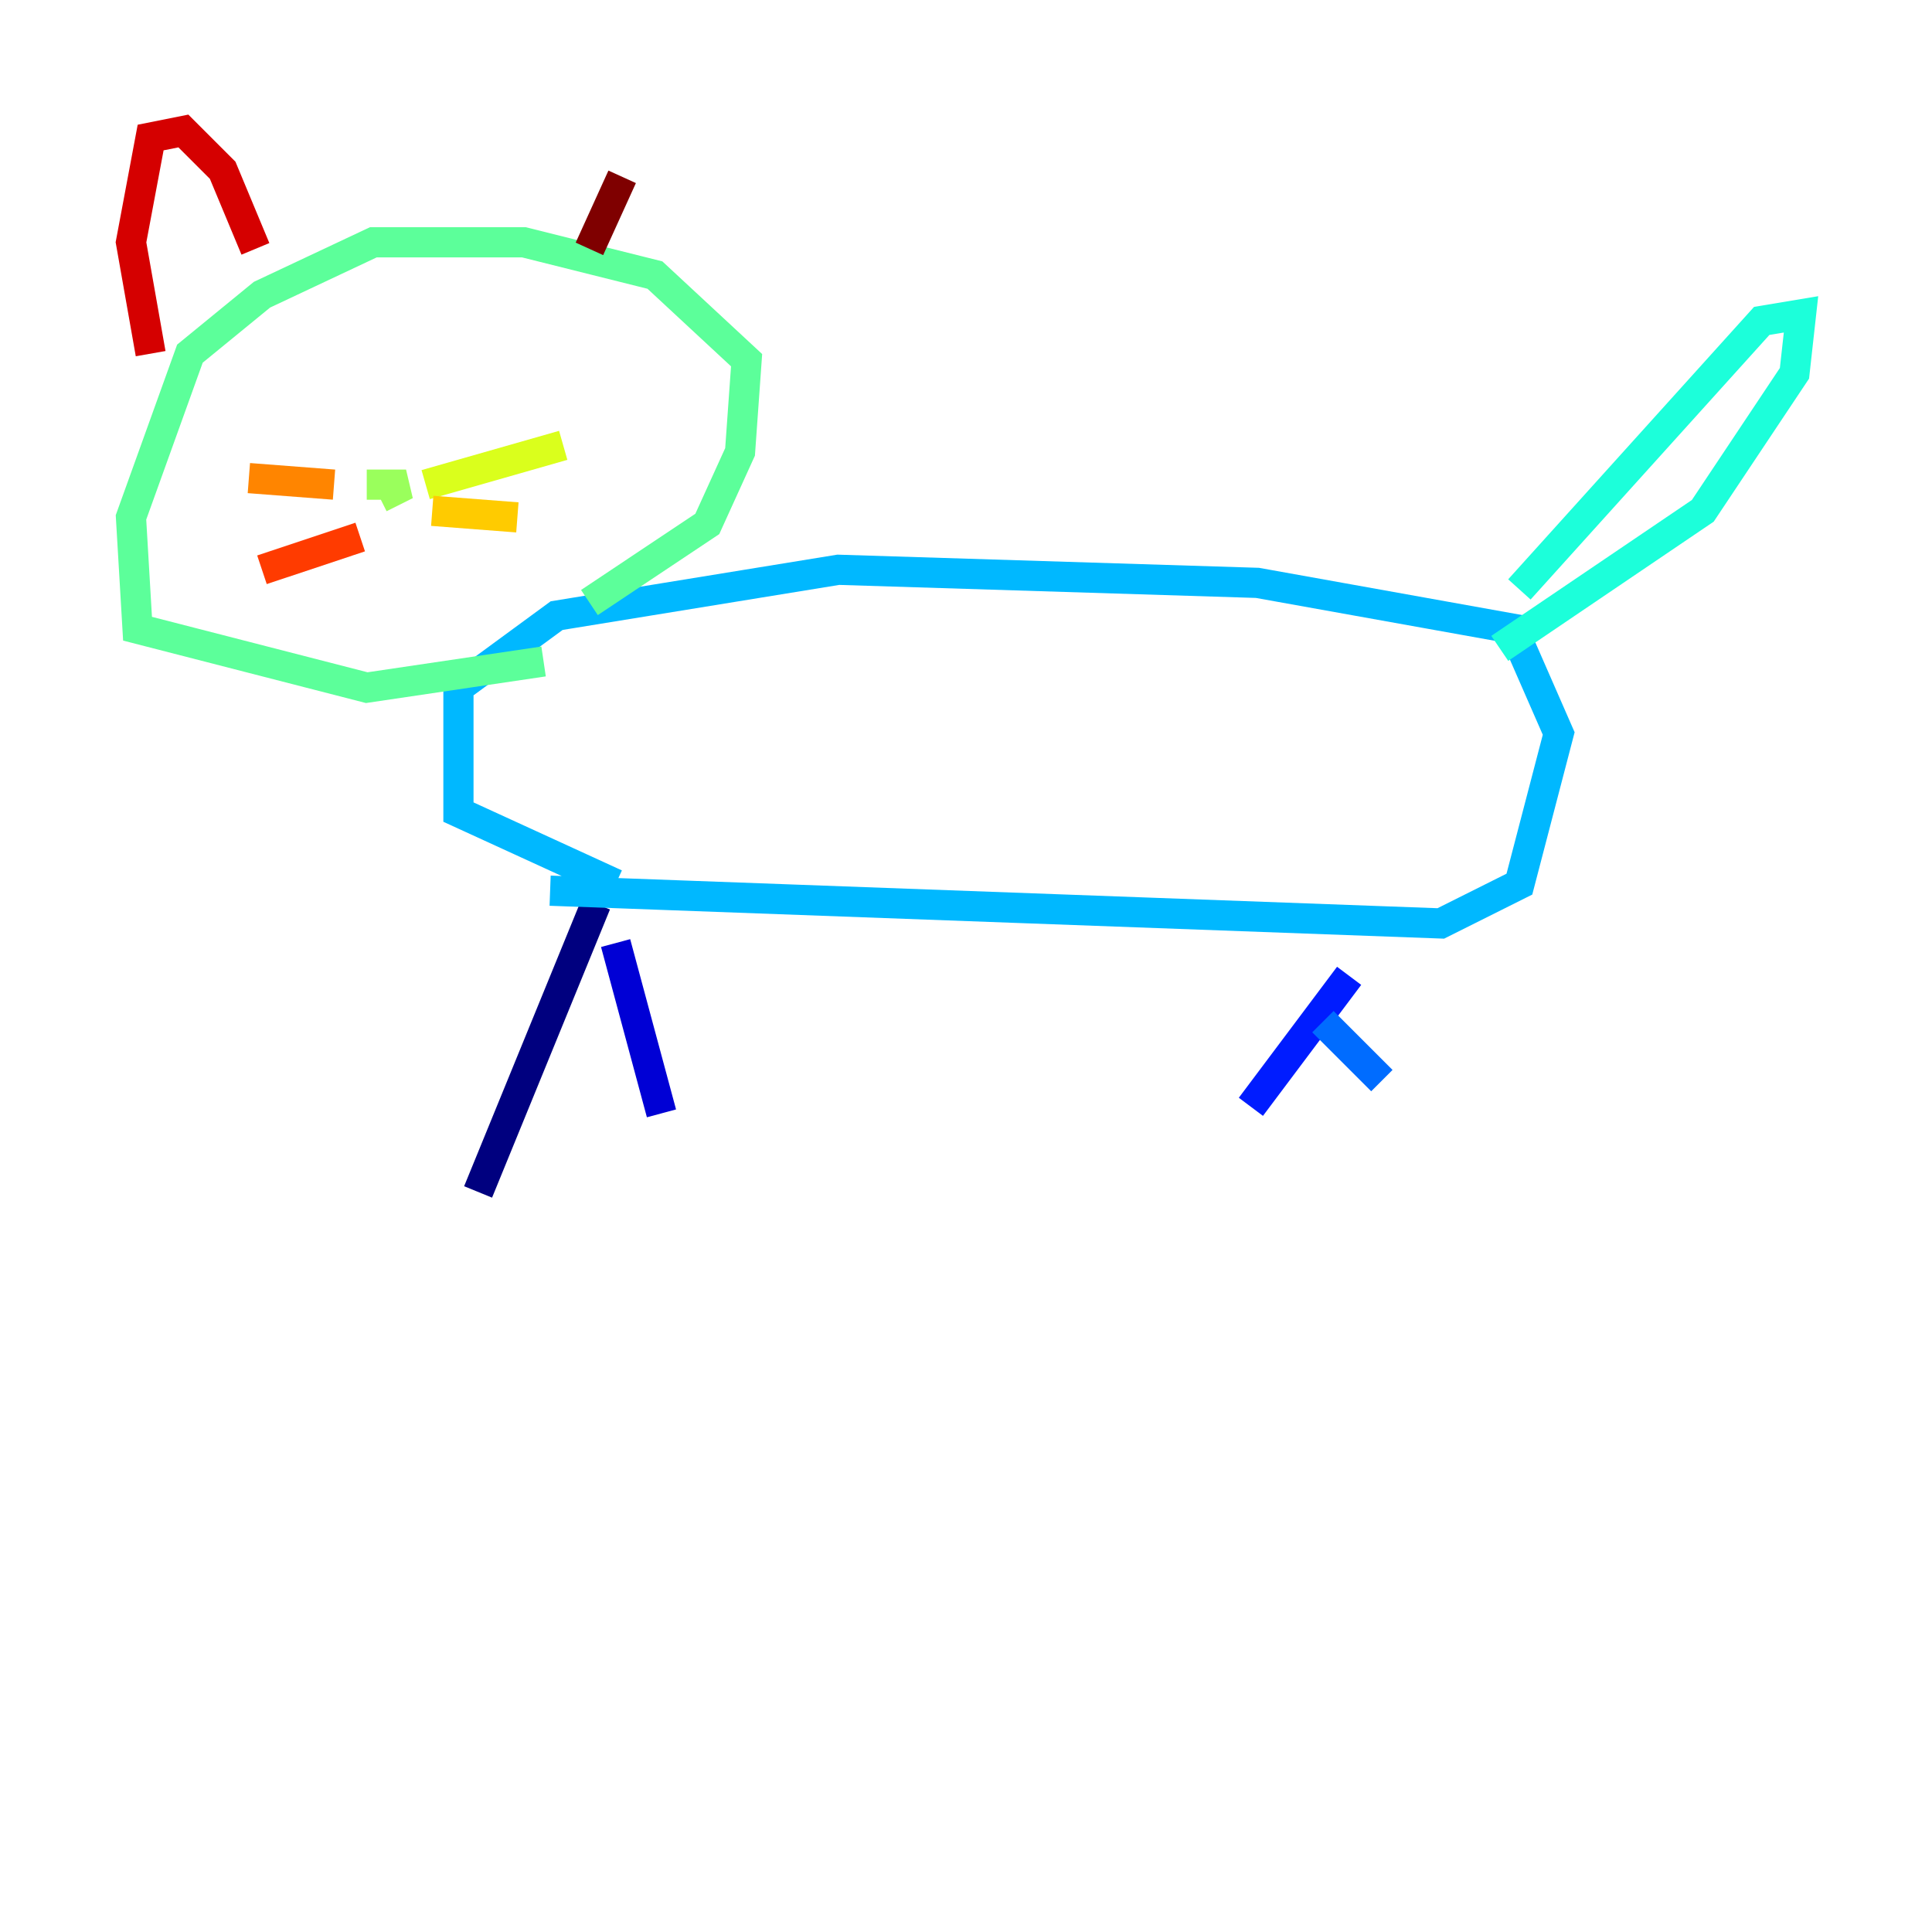 <?xml version="1.0" encoding="utf-8" ?>
<svg baseProfile="tiny" height="128" version="1.2" viewBox="0,0,128,128" width="128" xmlns="http://www.w3.org/2000/svg" xmlns:ev="http://www.w3.org/2001/xml-events" xmlns:xlink="http://www.w3.org/1999/xlink"><defs /><polyline fill="none" points="39.485,59.878 31.675,78.969" stroke="#00007f" stroke-width="2" /><polyline fill="none" points="40.786,62.481 43.824,73.763" stroke="#0000d5" stroke-width="2" /><polyline fill="none" points="89.383,64.651 82.875,73.329" stroke="#001cff" stroke-width="2" /><polyline fill="none" points="87.647,67.688 91.552,71.593" stroke="#006cff" stroke-width="2" /><polyline fill="none" points="36.447,59.01 95.458,61.18 100.664,58.576 103.268,48.597 100.231,41.654 83.308,38.617 55.539,37.749 36.881,40.786 30.373,45.559 30.373,53.803 40.786,58.576" stroke="#00b8ff" stroke-width="2" /><polyline fill="none" points="100.664,39.051 116.719,21.261 119.322,20.827 118.888,24.732 112.814,33.844 99.363,42.956" stroke="#1cffda" stroke-width="2" /><polyline fill="none" points="39.051,39.919 46.861,34.712 49.031,29.939 49.464,23.864 43.39,18.224 34.712,16.054 24.732,16.054 17.356,19.525 12.583,23.43 8.678,34.278 9.112,41.654 24.298,45.559 36.014,43.824" stroke="#5cff9a" stroke-width="2" /><polyline fill="none" points="25.166,32.976 26.902,32.108 24.298,32.108" stroke="#9aff5c" stroke-width="2" /><polyline fill="none" points="28.203,32.108 37.315,29.505" stroke="#daff1c" stroke-width="2" /><polyline fill="none" points="28.637,33.844 34.278,34.278" stroke="#ffcb00" stroke-width="2" /><polyline fill="none" points="16.488,31.675 22.129,32.108" stroke="#ff8500" stroke-width="2" /><polyline fill="none" points="17.356,37.749 23.864,35.58" stroke="#ff3b00" stroke-width="2" /><polyline fill="none" points="9.98,23.43 8.678,16.054 9.98,9.112 12.149,8.678 14.752,11.281 16.922,16.488" stroke="#d50000" stroke-width="2" /><polyline fill="none" points="39.051,16.488 41.22,11.715" stroke="#7f0000" stroke-width="2" /></svg>